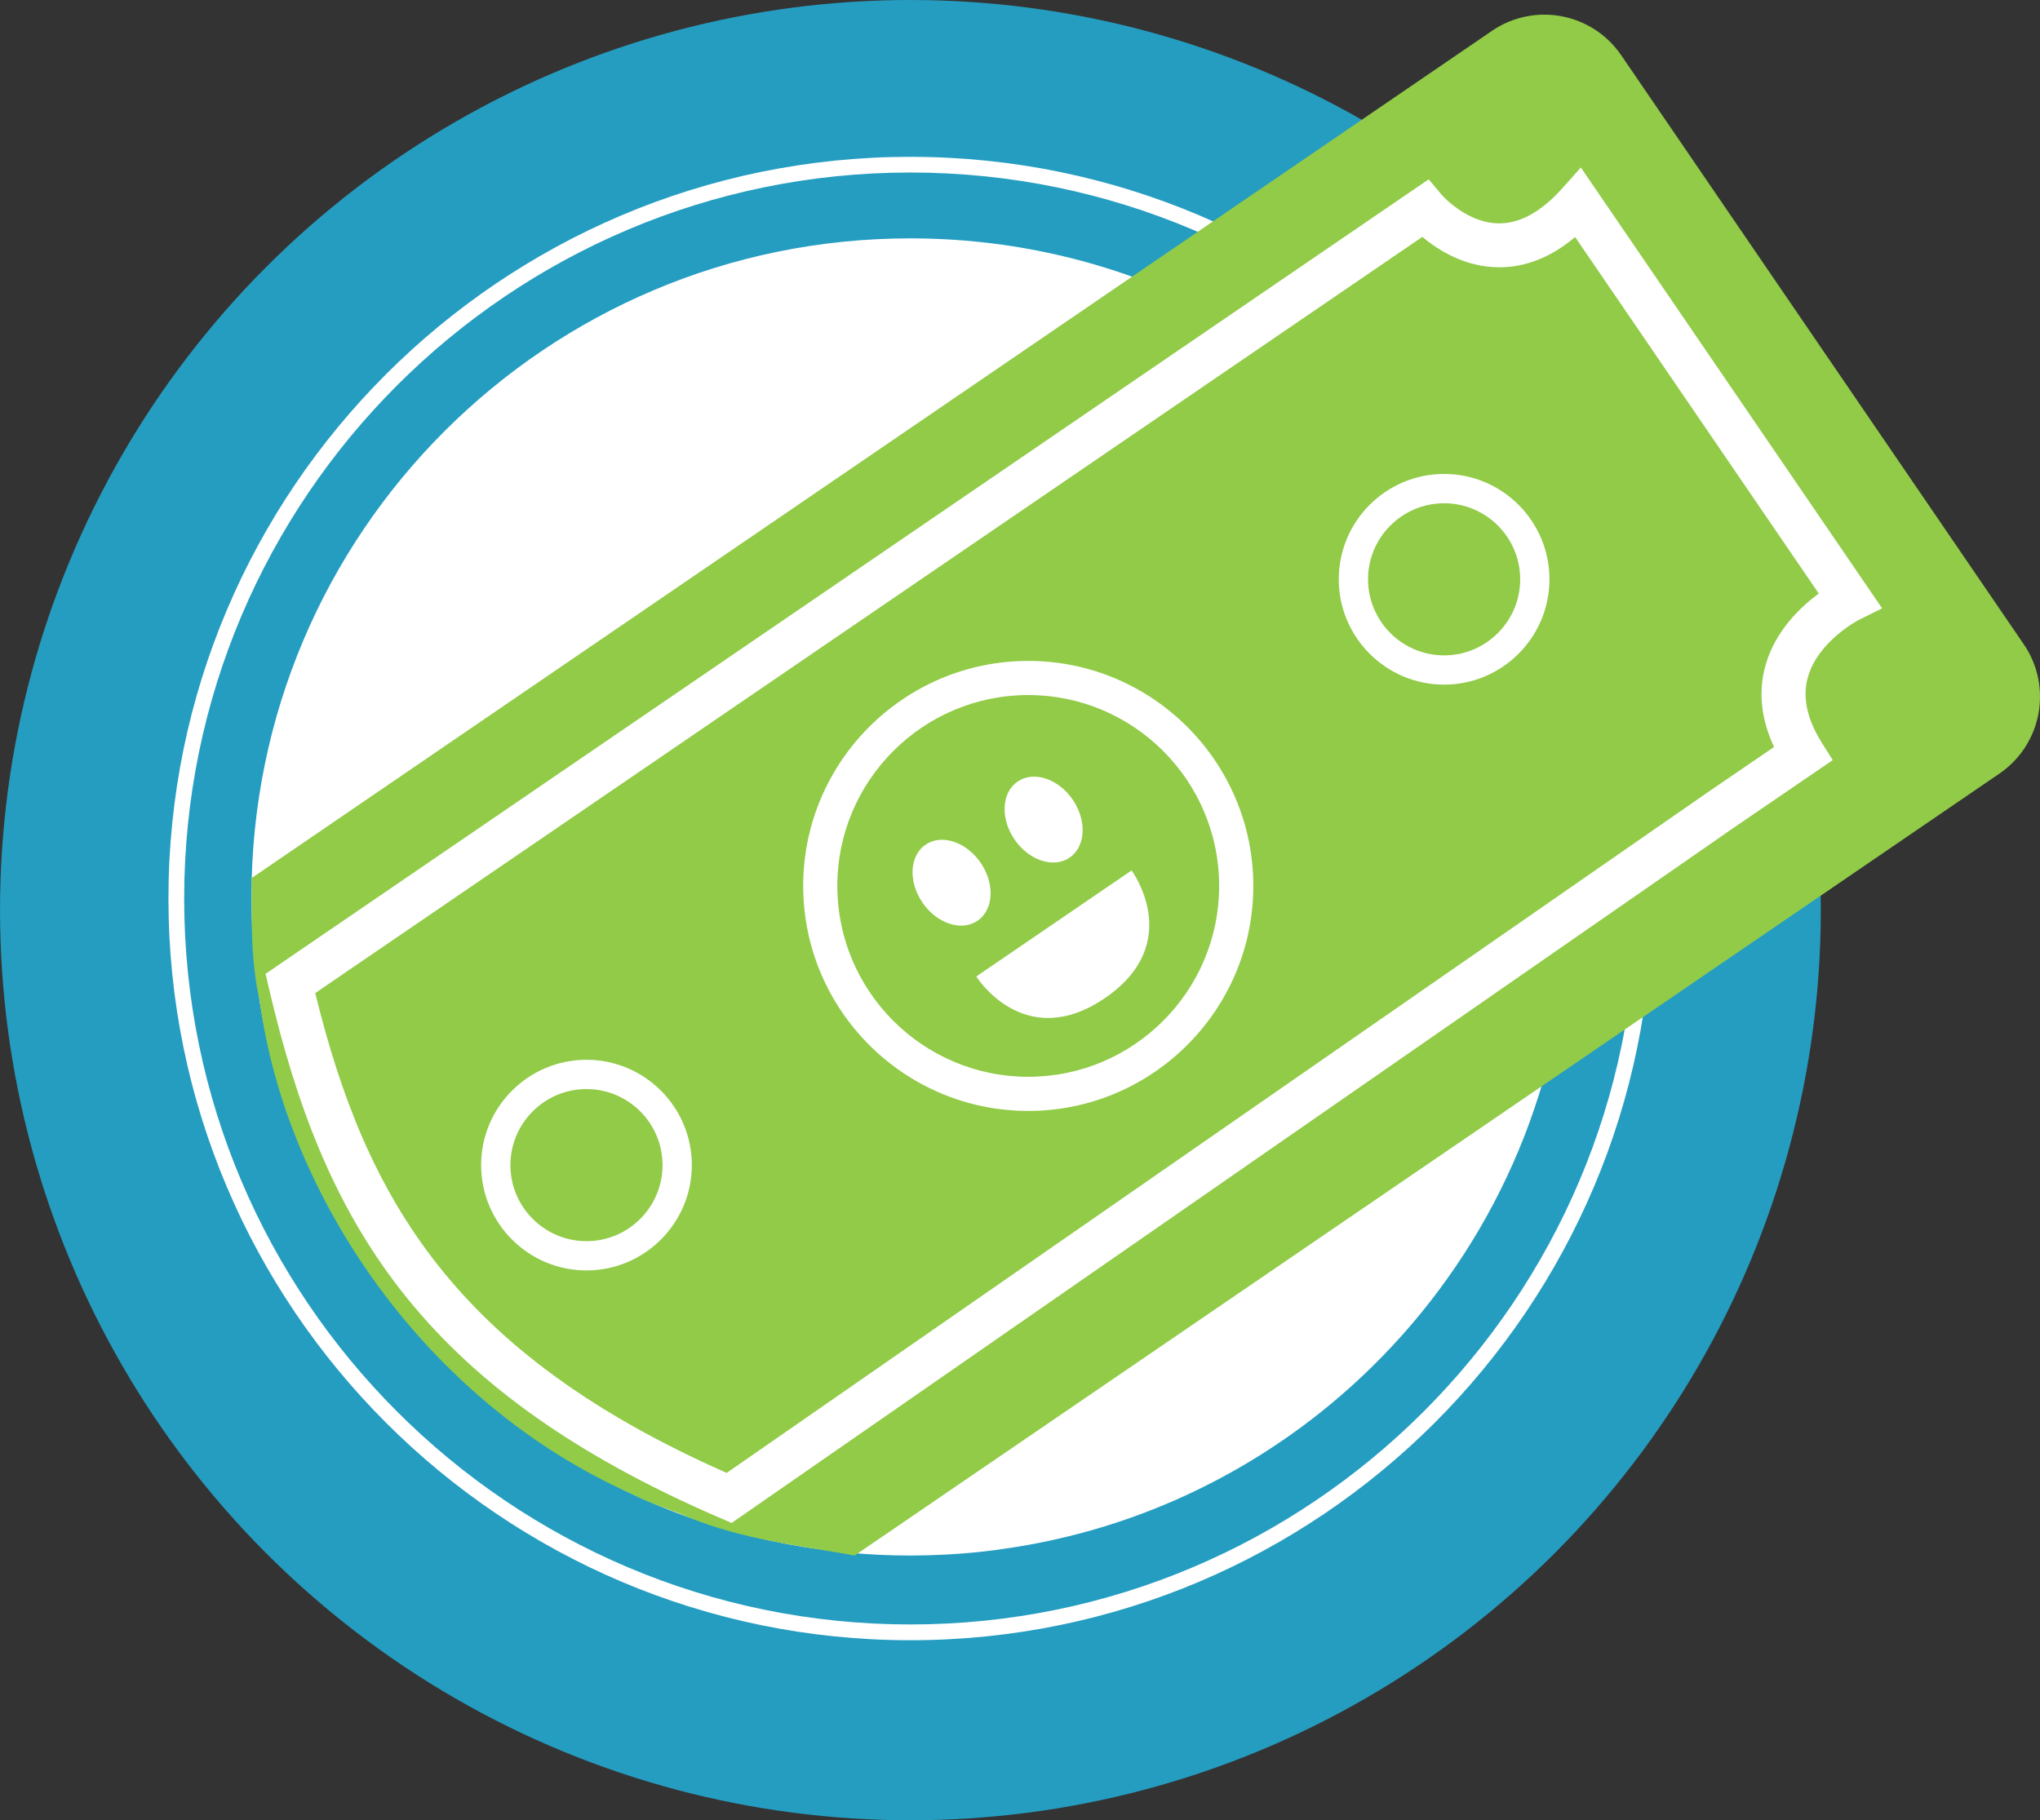 <?xml version="1.0" encoding="UTF-8"?> <!-- Generator: Adobe Illustrator 16.0.0, SVG Export Plug-In . SVG Version: 6.00 Build 0) --> <svg xmlns="http://www.w3.org/2000/svg" xmlns:xlink="http://www.w3.org/1999/xlink" id="Layer_1" x="0px" y="0px" width="75px" height="66.94px" viewBox="0 0 75 66.94" xml:space="preserve"><rect x="0" y="0" width="75" height="66.94" fill="#333333" stroke="none"/> <g> <circle fill="#259DC1" cx="33.471" cy="33.47" r="33.47"></circle> <g> <g> <g> <g> <path fill="#FFFFFF" d="M57.689,32.986c0,1.567-0.148,3.1-0.434,4.585c-1.113,5.813-4.307,10.889-8.775,14.423 c-3.26,2.575-7.199,4.334-11.508,4.954c-0.94,0.143-1.896,0.222-2.871,0.246c-0.212,0.005-0.424,0.01-0.635,0.01 c-1.493,0-2.954-0.135-4.371-0.394c-1.787-0.325-3.507-0.849-5.135-1.545c-0.645-0.275-1.275-0.578-1.891-0.907 c-6.063-3.235-10.585-8.978-12.188-15.841c-0.298-1.273-0.495-2.587-0.583-3.929c-0.034-0.53-0.053-1.064-0.053-1.603 c0-13.375,10.845-24.219,24.219-24.219c3.677,0,7.162,0.819,10.283,2.285c1.206,0.565,2.355,1.227,3.442,1.976 c6.148,4.234,10.242,11.234,10.485,19.203C57.686,32.481,57.689,32.733,57.689,32.986z"></path> </g> </g> </g> </g> <g> <g> <g> <g> <path fill="#FFFFFF" d="M33.468,60.319c-15.038,0-27.275-12.237-27.275-27.278C6.193,18,18.43,5.767,33.468,5.767 c15.044,0,27.278,12.234,27.278,27.275C60.746,48.082,48.512,60.319,33.468,60.319z M33.468,6.344 c-14.723,0-26.697,11.975-26.697,26.697c0,14.723,11.975,26.698,26.697,26.698s26.7-11.975,26.7-26.698 C60.168,18.319,48.19,6.344,33.468,6.344z"></path> </g> </g> </g> </g> <g> <path fill="#91CB48" d="M73.509,28.448l-10.705,7.314L31.42,57.204c-2.003-0.364-4.146-0.595-6.074-1.396 c-0.723-0.309-1.457-0.514-2.146-0.883c-7.552-3.36-12.701-10.966-13.649-18.108c-0.335-1.428-0.303-2.977-0.303-4.524 L47.666,6.043l7.183-4.907c1.56-1.066,3.688-0.666,4.754,0.895l14.801,21.663C75.469,25.254,75.068,27.382,73.509,28.448z"></path> <g> <g> <path fill="#FFFFFF" d="M37.803,40.854c-4.563,0-8.274-3.712-8.274-8.275c0-4.563,3.712-8.274,8.274-8.274 s8.275,3.712,8.275,8.274C46.078,37.142,42.365,40.854,37.803,40.854z M37.803,25.56c-3.87,0-7.019,3.149-7.019,7.019 c0,3.87,3.148,7.02,7.019,7.02s7.019-3.149,7.019-7.02C44.821,28.708,41.673,25.56,37.803,25.56z"></path> </g> <ellipse transform="matrix(-0.564 -0.826 0.826 -0.564 27.887 79.652)" fill="#FFFFFF" cx="34.964" cy="32.466" rx="1.694" ry="1.296"></ellipse> <path fill="#FFFFFF" d="M39.439,29.408c0.527,0.772,0.476,1.727-0.115,2.131c-0.591,0.404-1.498,0.104-2.026-0.668 c-0.527-0.772-0.477-1.726,0.114-2.13C38.004,28.337,38.912,28.636,39.439,29.408z"></path> <path fill="#FFFFFF" d="M35.892,35.91l5.71-3.9c0,0,1.985,2.669-0.979,4.694C37.656,38.73,35.892,35.91,35.892,35.91z"></path> </g> <g> <g> <path fill="#FFFFFF" d="M26.898,56.006l-0.412-0.178C15.331,51.021,11.865,44.812,9.889,36.35l-0.126-0.538L52.526,6.594 l0.471,0.563c0.006,0.007,0.916,1.057,2.124,1.057c0.771,0,1.549-0.432,2.311-1.285l0.688-0.769l11.076,16.212l-0.833,0.412 c-0.013,0.006-1.524,0.781-1.899,2.126c-0.203,0.726-0.033,1.528,0.503,2.385l0.413,0.658l-3.648,2.492L26.898,56.006z M11.59,36.52c1.86,7.596,5.151,13.237,15.126,17.646l36.099-25.051l2.408-1.645c-0.482-1.027-0.587-2.037-0.313-3.008 c0.355-1.257,1.279-2.136,1.956-2.635l-8.957-13.11c-0.877,0.739-1.812,1.113-2.788,1.113c-1.258,0-2.257-0.638-2.83-1.118 L11.59,36.52z"></path> </g> <g> <path fill="#FFFFFF" d="M53.093,25.177c-2.136,0-3.874-1.738-3.874-3.874s1.738-3.874,3.874-3.874s3.872,1.738,3.872,3.874 S55.229,25.177,53.093,25.177z M53.093,18.507c-1.542,0-2.797,1.255-2.797,2.797s1.255,2.797,2.797,2.797 c1.541,0,2.796-1.255,2.796-2.797S54.634,18.507,53.093,18.507z"></path> </g> <g> <path fill="#FFFFFF" d="M21.562,46.72c-2.136,0-3.874-1.737-3.874-3.873c0-2.137,1.738-3.874,3.874-3.874 s3.873,1.737,3.873,3.874C25.435,44.982,23.697,46.72,21.562,46.72z M21.562,40.05c-1.542,0-2.797,1.255-2.797,2.797 s1.255,2.797,2.797,2.797s2.796-1.255,2.796-2.797S23.104,40.05,21.562,40.05z"></path> </g> </g> </g> </g> </svg> 